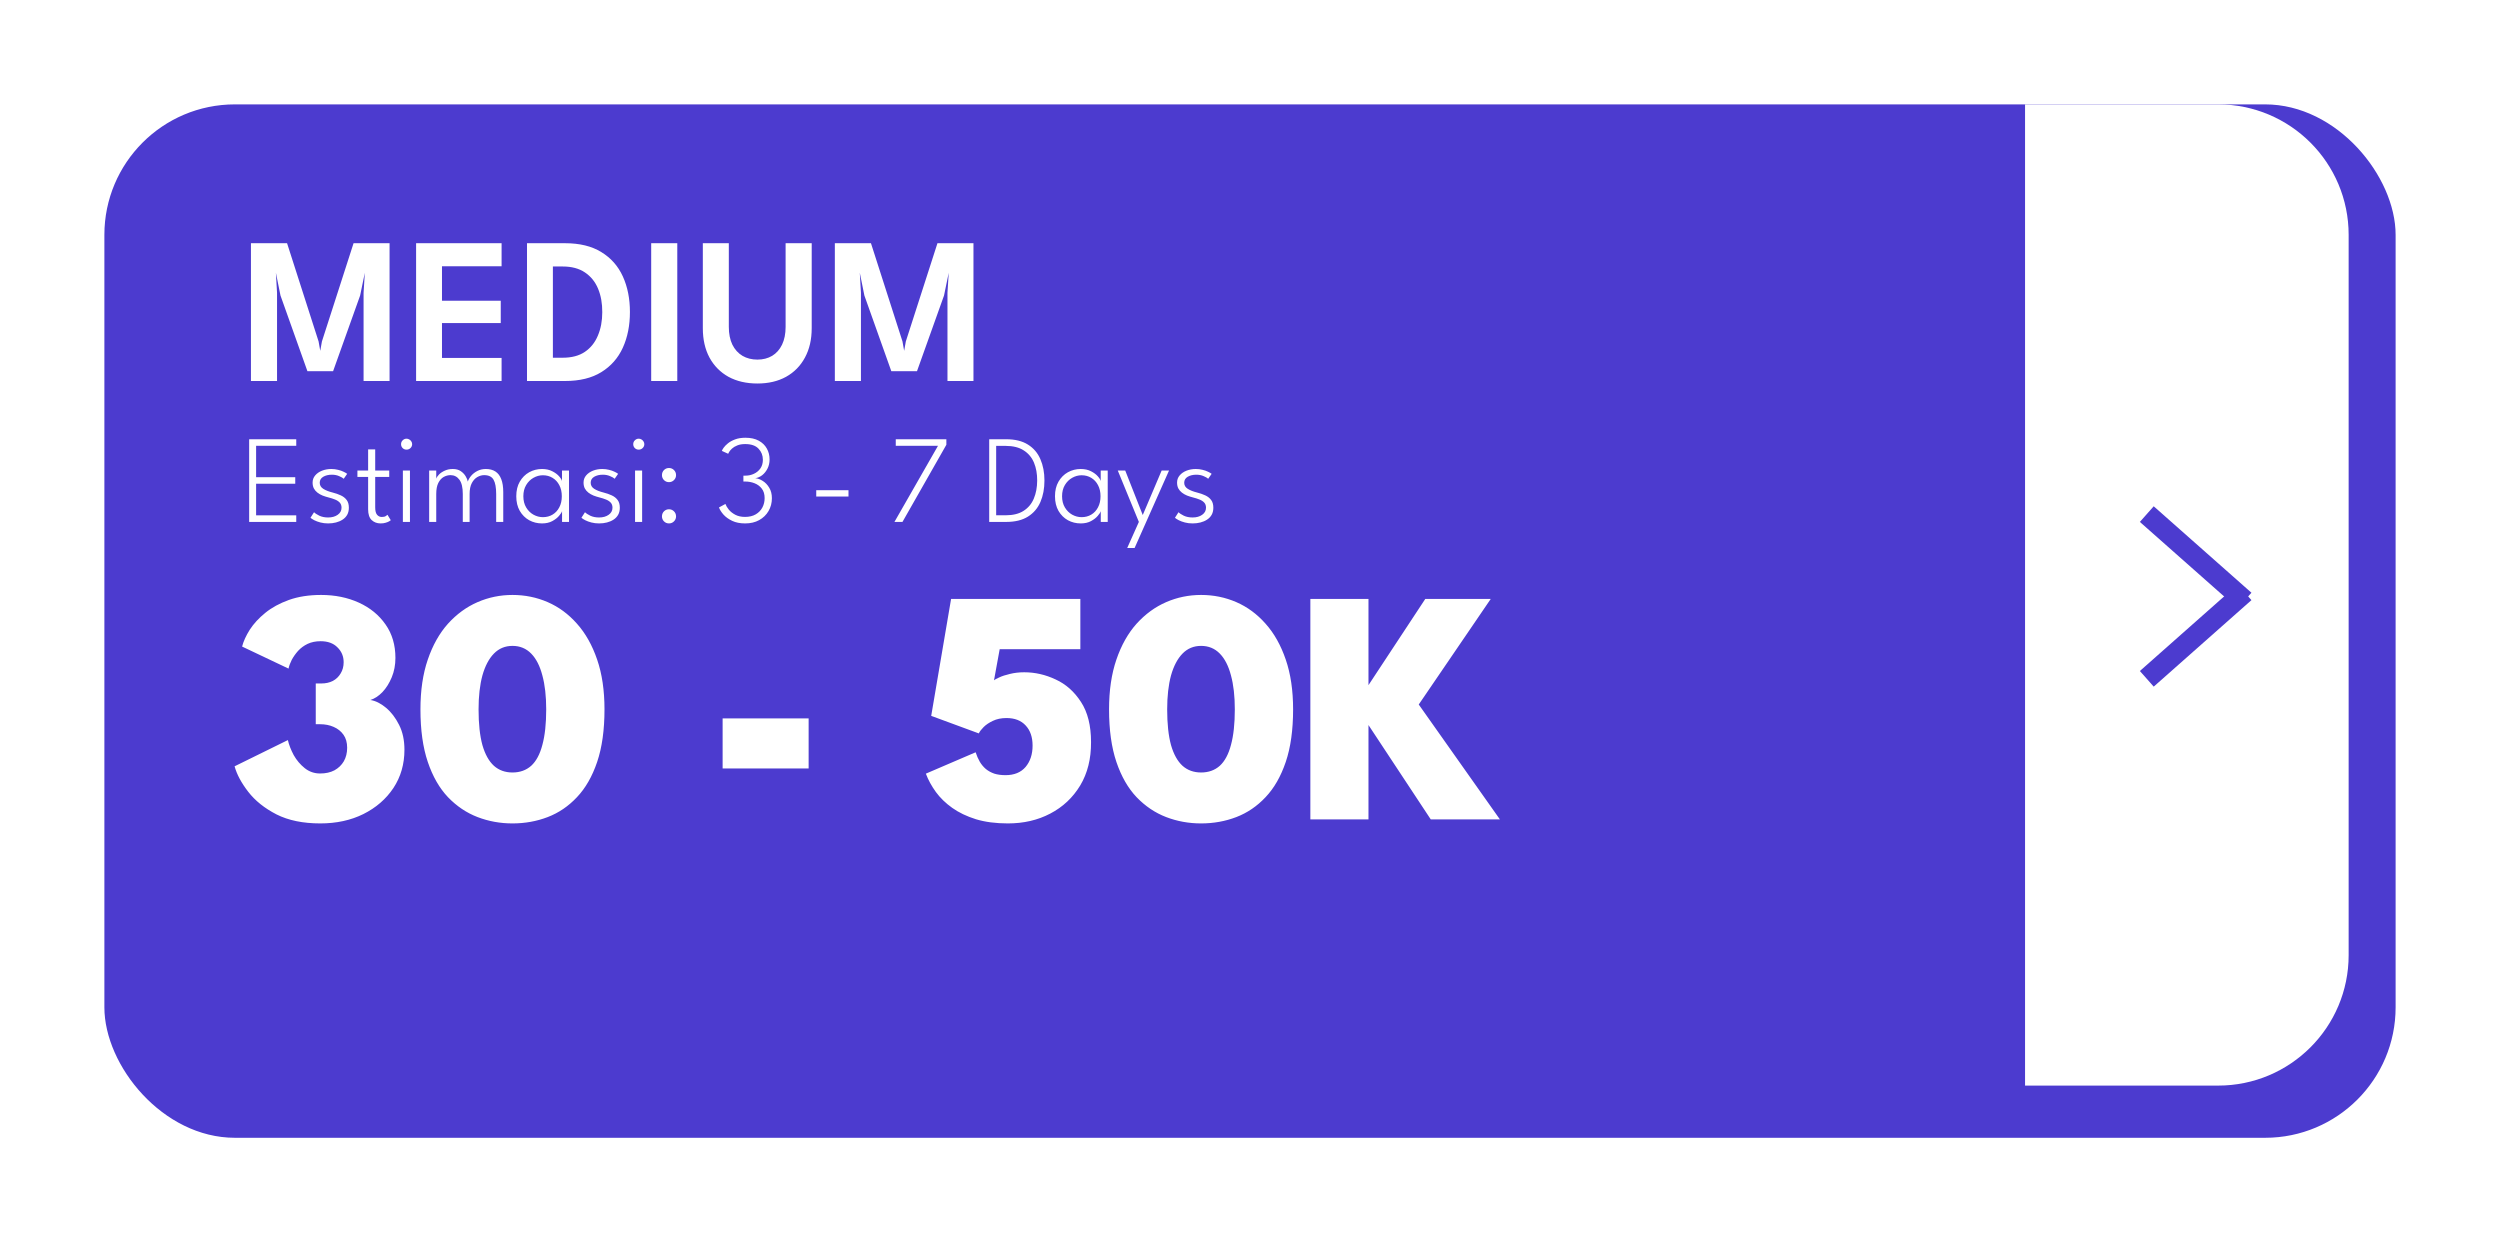 <svg width="479" height="238" viewBox="0 0 479 238" fill="none" xmlns="http://www.w3.org/2000/svg">
<g filter="url(#filter0_d_142_116)">
<rect x="15" y="15" width="439" height="198" rx="25" fill="#4C3BCF"/>
</g>
<path d="M388 20H425C438.807 20 450 31.193 450 45V183C450 196.807 438.807 208 425 208H388V20Z" fill="white"/>
<path d="M74.641 46.6V73H69.661V56.1L69.901 52.26L69.001 56.62L63.821 71.12H58.901L53.741 56.62L52.861 52.26L53.081 56.1V73H48.081V46.6H55.001L61.041 65.42L61.361 67.22L61.681 65.42L67.741 46.6H74.641ZM79.724 46.6H96.104V51.02H84.684V57.62H95.944V61.9H84.684V68.58H96.104V73H79.724V46.6ZM100.974 46.6H108.254C111.067 46.6 113.387 47.167 115.214 48.3C117.054 49.42 118.427 50.973 119.334 52.96C120.24 54.947 120.694 57.22 120.694 59.78C120.694 62.353 120.24 64.633 119.334 66.62C118.427 68.607 117.054 70.167 115.214 71.3C113.387 72.433 111.067 73 108.254 73H100.974V46.6ZM105.934 51.06V68.54H107.814C109.534 68.54 110.947 68.167 112.054 67.42C113.174 66.66 114.007 65.62 114.554 64.3C115.114 62.98 115.394 61.487 115.394 59.82C115.407 58.14 115.14 56.64 114.594 55.32C114.047 54 113.207 52.96 112.074 52.2C110.954 51.44 109.534 51.06 107.814 51.06H105.934ZM124.768 46.6H129.768V73H124.768V46.6ZM150.522 46.6H155.522V62.88C155.522 65.053 155.089 66.933 154.222 68.52C153.369 70.107 152.162 71.333 150.602 72.2C149.055 73.053 147.229 73.48 145.122 73.48C143.002 73.48 141.155 73.053 139.582 72.2C138.022 71.333 136.809 70.107 135.942 68.52C135.089 66.933 134.662 65.053 134.662 62.88V46.6H139.642V62.62C139.642 63.953 139.869 65.093 140.322 66.04C140.789 66.973 141.435 67.687 142.262 68.18C143.089 68.66 144.042 68.9 145.122 68.9C146.189 68.9 147.129 68.66 147.942 68.18C148.755 67.687 149.389 66.973 149.842 66.04C150.295 65.093 150.522 63.953 150.522 62.62V46.6ZM186.516 46.6V73H181.536V56.1L181.776 52.26L180.876 56.62L175.696 71.12H170.776L165.616 56.62L164.736 52.26L164.956 56.1V73H159.956V46.6H166.876L172.916 65.42L173.236 67.22L173.556 65.42L179.616 46.6H186.516Z" fill="white"/>
<path d="M46.387 123.88C46.643 122.877 47.134 121.8 47.859 120.648C48.606 119.496 49.598 118.419 50.835 117.416C52.073 116.413 53.577 115.592 55.347 114.952C57.139 114.312 59.198 113.992 61.523 113.992C64.19 113.992 66.601 114.483 68.755 115.464C70.91 116.445 72.617 117.843 73.875 119.656C75.134 121.448 75.763 123.581 75.763 126.056C75.763 127.4 75.529 128.637 75.059 129.768C74.59 130.899 73.993 131.848 73.267 132.616C72.542 133.363 71.774 133.864 70.963 134.12C71.945 134.269 72.937 134.76 73.939 135.592C74.942 136.424 75.785 137.523 76.467 138.888C77.15 140.232 77.491 141.821 77.491 143.656C77.491 146.408 76.787 148.851 75.379 150.984C73.971 153.096 72.051 154.76 69.619 155.976C67.209 157.171 64.457 157.768 61.363 157.768C58.057 157.768 55.262 157.192 52.979 156.04C50.697 154.867 48.894 153.427 47.571 151.72C46.249 150.013 45.374 148.381 44.947 146.824L55.155 141.8C55.369 142.717 55.742 143.677 56.275 144.68C56.83 145.661 57.534 146.493 58.387 147.176C59.241 147.859 60.222 148.2 61.331 148.2C62.398 148.2 63.315 147.997 64.083 147.592C64.851 147.165 65.449 146.589 65.875 145.864C66.302 145.117 66.515 144.253 66.515 143.272C66.515 142.269 66.281 141.437 65.811 140.776C65.342 140.115 64.713 139.613 63.923 139.272C63.155 138.931 62.291 138.76 61.331 138.76H60.499V130.952H61.587C62.398 130.952 63.123 130.792 63.763 130.472C64.403 130.131 64.905 129.651 65.267 129.032C65.651 128.413 65.843 127.699 65.843 126.888C65.843 125.757 65.449 124.808 64.659 124.04C63.891 123.251 62.814 122.856 61.427 122.856C60.489 122.856 59.657 123.027 58.931 123.368C58.227 123.709 57.619 124.157 57.107 124.712C56.617 125.267 56.211 125.843 55.891 126.44C55.593 127.037 55.39 127.592 55.283 128.104L46.387 123.88ZM80.557 135.912C80.557 132.285 81.026 129.107 81.965 126.376C82.903 123.624 84.194 121.331 85.837 119.496C87.501 117.661 89.389 116.285 91.501 115.368C93.613 114.451 95.842 113.992 98.189 113.992C100.578 113.992 102.829 114.451 104.941 115.368C107.053 116.285 108.919 117.661 110.541 119.496C112.183 121.331 113.474 123.624 114.413 126.376C115.351 129.107 115.821 132.285 115.821 135.912C115.821 139.859 115.351 143.219 114.413 145.992C113.474 148.765 112.183 151.016 110.541 152.744C108.919 154.472 107.053 155.741 104.941 156.552C102.829 157.363 100.578 157.768 98.189 157.768C95.842 157.768 93.613 157.363 91.501 156.552C89.389 155.741 87.501 154.472 85.837 152.744C84.194 151.016 82.903 148.765 81.965 145.992C81.026 143.219 80.557 139.859 80.557 135.912ZM91.693 135.912C91.693 138.685 91.938 140.968 92.429 142.76C92.941 144.531 93.677 145.853 94.637 146.728C95.597 147.581 96.781 148.008 98.189 148.008C99.618 148.008 100.813 147.581 101.773 146.728C102.733 145.853 103.447 144.52 103.917 142.728C104.407 140.936 104.653 138.664 104.653 135.912C104.653 133.373 104.407 131.208 103.917 129.416C103.447 127.603 102.733 126.205 101.773 125.224C100.813 124.243 99.618 123.752 98.189 123.752C96.781 123.752 95.597 124.243 94.637 125.224C93.677 126.205 92.941 127.603 92.429 129.416C91.938 131.229 91.693 133.395 91.693 135.912ZM138.454 147.24V137.64H154.934V147.24H138.454ZM186.931 144.136C187.145 144.797 187.411 145.405 187.731 145.96C188.051 146.493 188.435 146.952 188.883 147.336C189.353 147.72 189.897 148.019 190.515 148.232C191.134 148.424 191.849 148.52 192.659 148.52C194.323 148.52 195.603 147.997 196.499 146.952C197.395 145.885 197.843 144.52 197.843 142.856C197.843 141.235 197.406 139.955 196.531 139.016C195.657 138.056 194.43 137.576 192.851 137.576C191.849 137.576 190.974 137.757 190.227 138.12C189.502 138.461 188.915 138.856 188.467 139.304C188.019 139.752 187.71 140.157 187.539 140.52L178.419 137.16L182.227 114.76H206.995V124.392H191.539L190.451 130.344C190.579 130.216 190.91 130.035 191.443 129.8C191.977 129.544 192.659 129.32 193.491 129.128C194.345 128.915 195.262 128.808 196.243 128.808C198.313 128.808 200.318 129.267 202.259 130.184C204.222 131.08 205.843 132.52 207.123 134.504C208.403 136.467 209.043 139.027 209.043 142.184C209.065 145.384 208.371 148.157 206.963 150.504C205.555 152.829 203.646 154.621 201.235 155.88C198.846 157.139 196.137 157.768 193.107 157.768C190.803 157.768 188.766 157.501 186.995 156.968C185.225 156.413 183.71 155.688 182.451 154.792C181.193 153.896 180.147 152.883 179.315 151.752C178.483 150.6 177.843 149.427 177.395 148.232L186.931 144.136ZM212.494 135.912C212.494 132.285 212.964 129.107 213.902 126.376C214.841 123.624 216.132 121.331 217.774 119.496C219.438 117.661 221.326 116.285 223.438 115.368C225.55 114.451 227.78 113.992 230.126 113.992C232.516 113.992 234.766 114.451 236.878 115.368C238.99 116.285 240.857 117.661 242.478 119.496C244.121 121.331 245.412 123.624 246.35 126.376C247.289 129.107 247.758 132.285 247.758 135.912C247.758 139.859 247.289 143.219 246.35 145.992C245.412 148.765 244.121 151.016 242.478 152.744C240.857 154.472 238.99 155.741 236.878 156.552C234.766 157.363 232.516 157.768 230.126 157.768C227.78 157.768 225.55 157.363 223.438 156.552C221.326 155.741 219.438 154.472 217.774 152.744C216.132 151.016 214.841 148.765 213.902 145.992C212.964 143.219 212.494 139.859 212.494 135.912ZM223.63 135.912C223.63 138.685 223.876 140.968 224.366 142.76C224.878 144.531 225.614 145.853 226.574 146.728C227.534 147.581 228.718 148.008 230.126 148.008C231.556 148.008 232.75 147.581 233.71 146.728C234.67 145.853 235.385 144.52 235.854 142.728C236.345 140.936 236.59 138.664 236.59 135.912C236.59 133.373 236.345 131.208 235.854 129.416C235.385 127.603 234.67 126.205 233.71 125.224C232.75 124.243 231.556 123.752 230.126 123.752C228.718 123.752 227.534 124.243 226.574 125.224C225.614 126.205 224.878 127.603 224.366 129.416C223.876 131.229 223.63 133.395 223.63 135.912ZM271.832 134.984L287.384 157H274.136L262.2 138.92V157H251.064V114.76H262.2V131.272L273.08 114.76H285.624L271.832 134.984Z" fill="white"/>
<path d="M47.738 84.16H56.762V85.42H49.07V91.432H56.57V92.68H49.07V98.74H56.762V100H47.738V84.16ZM63.482 89.86C63.938 89.86 64.366 89.912 64.766 90.016C65.174 90.112 65.53 90.236 65.834 90.388C66.138 90.532 66.366 90.664 66.518 90.784L65.858 91.732C65.69 91.572 65.398 91.404 64.982 91.228C64.566 91.044 64.098 90.952 63.578 90.952C62.938 90.952 62.39 91.084 61.934 91.348C61.486 91.612 61.262 91.996 61.262 92.5C61.262 92.988 61.49 93.376 61.946 93.664C62.402 93.952 63.002 94.188 63.746 94.372C64.314 94.516 64.83 94.696 65.294 94.912C65.766 95.128 66.142 95.424 66.422 95.8C66.702 96.168 66.842 96.66 66.842 97.276C66.842 97.804 66.734 98.26 66.518 98.644C66.302 99.02 66.006 99.328 65.63 99.568C65.262 99.808 64.842 99.988 64.37 100.108C63.898 100.228 63.402 100.288 62.882 100.288C62.346 100.288 61.85 100.228 61.394 100.108C60.938 99.988 60.546 99.844 60.218 99.676C59.898 99.508 59.654 99.352 59.486 99.208L60.17 98.14C60.378 98.356 60.718 98.58 61.19 98.812C61.67 99.036 62.23 99.148 62.87 99.148C63.614 99.148 64.226 98.976 64.706 98.632C65.194 98.288 65.438 97.836 65.438 97.276C65.438 96.868 65.322 96.54 65.09 96.292C64.858 96.044 64.554 95.848 64.178 95.704C63.802 95.552 63.402 95.424 62.978 95.32C62.57 95.216 62.178 95.092 61.802 94.948C61.434 94.796 61.106 94.608 60.818 94.384C60.53 94.16 60.302 93.892 60.134 93.58C59.974 93.26 59.894 92.888 59.894 92.464C59.894 91.936 60.058 91.48 60.386 91.096C60.714 90.704 61.15 90.4 61.694 90.184C62.246 89.968 62.842 89.86 63.482 89.86ZM68.481 90.148H70.533V86.104H71.889V90.148H74.577V91.384H71.889V97.228C71.889 97.884 72.009 98.352 72.249 98.632C72.489 98.912 72.789 99.052 73.149 99.052C73.493 99.052 73.753 98.992 73.929 98.872C74.105 98.752 74.209 98.672 74.241 98.632L74.877 99.676C74.829 99.716 74.721 99.788 74.553 99.892C74.385 99.988 74.165 100.076 73.893 100.156C73.621 100.244 73.293 100.288 72.909 100.288C72.245 100.288 71.681 100.076 71.217 99.652C70.761 99.22 70.533 98.532 70.533 97.588V91.384H68.481V90.148ZM77.191 100V90.148H78.547V100H77.191ZM77.887 86.152C77.599 86.152 77.351 86.052 77.143 85.852C76.943 85.644 76.843 85.396 76.843 85.108C76.843 84.812 76.947 84.564 77.155 84.364C77.363 84.156 77.607 84.052 77.887 84.052C78.079 84.052 78.255 84.1 78.415 84.196C78.583 84.292 78.715 84.42 78.811 84.58C78.915 84.732 78.967 84.908 78.967 85.108C78.967 85.396 78.859 85.644 78.643 85.852C78.435 86.052 78.183 86.152 77.887 86.152ZM93.087 89.86C93.815 89.86 94.427 90.02 94.923 90.34C95.419 90.66 95.791 91.148 96.039 91.804C96.295 92.452 96.423 93.28 96.423 94.288V100H95.067V94.648C95.067 93.408 94.899 92.496 94.563 91.912C94.227 91.328 93.627 91.036 92.763 91.036C92.323 91.036 91.887 91.16 91.455 91.408C91.031 91.648 90.679 92.032 90.399 92.56C90.119 93.088 89.979 93.784 89.979 94.648V100H88.671V94.648C88.671 93.408 88.455 92.496 88.023 91.912C87.591 91.328 87.023 91.036 86.319 91.036C85.871 91.036 85.435 91.152 85.011 91.384C84.595 91.616 84.251 92 83.979 92.536C83.715 93.064 83.583 93.768 83.583 94.648V100H82.227V90.148H83.583V91.708C83.663 91.46 83.843 91.192 84.123 90.904C84.411 90.616 84.779 90.372 85.227 90.172C85.675 89.964 86.187 89.86 86.763 89.86C87.371 89.86 87.875 89.996 88.275 90.268C88.675 90.54 88.987 90.864 89.211 91.24C89.435 91.616 89.575 91.96 89.631 92.272C89.751 91.896 89.967 91.524 90.279 91.156C90.591 90.788 90.987 90.48 91.467 90.232C91.947 89.984 92.487 89.86 93.087 89.86ZM107.69 100V97.936C107.634 98.152 107.446 98.448 107.126 98.824C106.814 99.2 106.378 99.54 105.818 99.844C105.266 100.14 104.61 100.288 103.85 100.288C102.962 100.288 102.142 100.084 101.39 99.676C100.646 99.26 100.046 98.664 99.59 97.888C99.141 97.104 98.918 96.168 98.918 95.08C98.918 93.992 99.141 93.06 99.59 92.284C100.046 91.5 100.646 90.9 101.39 90.484C102.142 90.068 102.962 89.86 103.85 89.86C104.61 89.86 105.266 90.004 105.818 90.292C106.37 90.572 106.806 90.896 107.126 91.264C107.454 91.632 107.638 91.94 107.678 92.188V90.148H109.022V100H107.69ZM100.274 95.08C100.274 95.912 100.454 96.628 100.814 97.228C101.174 97.828 101.638 98.288 102.206 98.608C102.782 98.928 103.386 99.088 104.018 99.088C104.714 99.088 105.334 98.924 105.878 98.596C106.422 98.268 106.85 97.804 107.162 97.204C107.482 96.604 107.642 95.896 107.642 95.08C107.642 94.264 107.482 93.556 107.162 92.956C106.85 92.356 106.422 91.892 105.878 91.564C105.334 91.228 104.714 91.06 104.018 91.06C103.386 91.06 102.782 91.224 102.206 91.552C101.638 91.872 101.174 92.332 100.814 92.932C100.454 93.532 100.274 94.248 100.274 95.08ZM115.396 89.86C115.852 89.86 116.28 89.912 116.68 90.016C117.088 90.112 117.444 90.236 117.748 90.388C118.052 90.532 118.28 90.664 118.432 90.784L117.772 91.732C117.604 91.572 117.312 91.404 116.896 91.228C116.48 91.044 116.012 90.952 115.492 90.952C114.852 90.952 114.304 91.084 113.848 91.348C113.4 91.612 113.176 91.996 113.176 92.5C113.176 92.988 113.404 93.376 113.86 93.664C114.316 93.952 114.916 94.188 115.66 94.372C116.228 94.516 116.744 94.696 117.208 94.912C117.68 95.128 118.056 95.424 118.336 95.8C118.616 96.168 118.756 96.66 118.756 97.276C118.756 97.804 118.648 98.26 118.432 98.644C118.216 99.02 117.92 99.328 117.544 99.568C117.176 99.808 116.756 99.988 116.284 100.108C115.812 100.228 115.316 100.288 114.796 100.288C114.26 100.288 113.764 100.228 113.308 100.108C112.852 99.988 112.46 99.844 112.132 99.676C111.812 99.508 111.568 99.352 111.4 99.208L112.084 98.14C112.292 98.356 112.632 98.58 113.104 98.812C113.584 99.036 114.144 99.148 114.784 99.148C115.528 99.148 116.14 98.976 116.62 98.632C117.108 98.288 117.352 97.836 117.352 97.276C117.352 96.868 117.236 96.54 117.004 96.292C116.772 96.044 116.468 95.848 116.092 95.704C115.716 95.552 115.316 95.424 114.892 95.32C114.484 95.216 114.092 95.092 113.716 94.948C113.348 94.796 113.02 94.608 112.732 94.384C112.444 94.16 112.216 93.892 112.048 93.58C111.888 93.26 111.808 92.888 111.808 92.464C111.808 91.936 111.972 91.48 112.3 91.096C112.628 90.704 113.064 90.4 113.608 90.184C114.16 89.968 114.756 89.86 115.396 89.86ZM121.676 100V90.148H123.032V100H121.676ZM122.372 86.152C122.084 86.152 121.836 86.052 121.628 85.852C121.428 85.644 121.328 85.396 121.328 85.108C121.328 84.812 121.432 84.564 121.64 84.364C121.848 84.156 122.092 84.052 122.372 84.052C122.564 84.052 122.74 84.1 122.9 84.196C123.068 84.292 123.2 84.42 123.296 84.58C123.4 84.732 123.452 84.908 123.452 85.108C123.452 85.396 123.344 85.644 123.128 85.852C122.92 86.052 122.668 86.152 122.372 86.152ZM128.176 100.288C127.8 100.288 127.48 100.156 127.216 99.892C126.96 99.628 126.832 99.312 126.832 98.944C126.832 98.56 126.96 98.236 127.216 97.972C127.48 97.708 127.8 97.576 128.176 97.576C128.552 97.576 128.872 97.708 129.136 97.972C129.4 98.236 129.532 98.56 129.532 98.944C129.532 99.312 129.4 99.628 129.136 99.892C128.872 100.156 128.552 100.288 128.176 100.288ZM128.176 92.38C127.8 92.38 127.48 92.248 127.216 91.984C126.96 91.72 126.832 91.404 126.832 91.036C126.832 90.652 126.96 90.328 127.216 90.064C127.48 89.8 127.8 89.668 128.176 89.668C128.552 89.668 128.872 89.8 129.136 90.064C129.4 90.328 129.532 90.652 129.532 91.036C129.532 91.404 129.4 91.72 129.136 91.984C128.872 92.248 128.552 92.38 128.176 92.38ZM138.307 86.392C138.347 86.264 138.459 86.064 138.643 85.792C138.835 85.52 139.107 85.24 139.459 84.952C139.819 84.656 140.275 84.404 140.827 84.196C141.387 83.98 142.051 83.872 142.819 83.872C143.835 83.872 144.687 84.06 145.375 84.436C146.063 84.812 146.579 85.312 146.923 85.936C147.275 86.56 147.451 87.256 147.451 88.024C147.451 88.672 147.319 89.256 147.055 89.776C146.791 90.296 146.451 90.72 146.035 91.048C145.619 91.368 145.175 91.56 144.703 91.624C145.183 91.664 145.667 91.84 146.155 92.152C146.651 92.464 147.063 92.9 147.391 93.46C147.727 94.012 147.895 94.68 147.895 95.464C147.895 96.368 147.679 97.188 147.247 97.924C146.823 98.652 146.227 99.228 145.459 99.652C144.699 100.076 143.803 100.288 142.771 100.288C141.803 100.288 140.975 100.124 140.287 99.796C139.599 99.468 139.043 99.068 138.619 98.596C138.203 98.124 137.915 97.668 137.755 97.228L138.991 96.556C139.119 96.908 139.339 97.276 139.651 97.66C139.971 98.044 140.391 98.372 140.911 98.644C141.431 98.908 142.043 99.04 142.747 99.04C143.555 99.04 144.239 98.876 144.799 98.548C145.359 98.22 145.783 97.784 146.071 97.24C146.359 96.696 146.503 96.096 146.503 95.44C146.503 94.696 146.323 94.092 145.963 93.628C145.611 93.164 145.151 92.82 144.583 92.596C144.015 92.372 143.403 92.26 142.747 92.26H142.435V91.132H142.843C143.419 91.132 143.959 91.012 144.463 90.772C144.975 90.532 145.387 90.188 145.699 89.74C146.011 89.284 146.167 88.736 146.167 88.096C146.167 87.256 145.887 86.544 145.327 85.96C144.775 85.376 143.927 85.084 142.783 85.084C142.175 85.084 141.663 85.172 141.247 85.348C140.831 85.516 140.499 85.716 140.251 85.948C140.003 86.18 139.819 86.396 139.699 86.596C139.587 86.788 139.527 86.904 139.519 86.944L138.307 86.392ZM156.391 95.14V93.928H162.571V95.14H156.391ZM171.628 84.16H181.324V85.216L172.912 100H171.376L179.716 85.42H171.628V84.16ZM189.532 84.16H192.796C194.484 84.16 195.868 84.5 196.948 85.18C198.028 85.852 198.824 86.784 199.336 87.976C199.856 89.168 200.116 90.532 200.116 92.068C200.116 93.612 199.86 94.98 199.348 96.172C198.836 97.364 198.04 98.3 196.96 98.98C195.88 99.66 194.492 100 192.796 100H189.532V84.16ZM190.864 85.432V98.728H192.688C194.096 98.728 195.24 98.444 196.12 97.876C197.008 97.308 197.66 96.528 198.076 95.536C198.5 94.536 198.716 93.388 198.724 92.092C198.732 90.796 198.528 89.648 198.112 88.648C197.696 87.648 197.04 86.864 196.144 86.296C195.256 85.72 194.104 85.432 192.688 85.432H190.864ZM210.908 100V97.936C210.852 98.152 210.664 98.448 210.344 98.824C210.032 99.2 209.596 99.54 209.036 99.844C208.484 100.14 207.828 100.288 207.068 100.288C206.18 100.288 205.36 100.084 204.608 99.676C203.864 99.26 203.264 98.664 202.808 97.888C202.36 97.104 202.136 96.168 202.136 95.08C202.136 93.992 202.36 93.06 202.808 92.284C203.264 91.5 203.864 90.9 204.608 90.484C205.36 90.068 206.18 89.86 207.068 89.86C207.828 89.86 208.484 90.004 209.036 90.292C209.588 90.572 210.024 90.896 210.344 91.264C210.672 91.632 210.856 91.94 210.896 92.188V90.148H212.24V100H210.908ZM203.492 95.08C203.492 95.912 203.672 96.628 204.032 97.228C204.392 97.828 204.856 98.288 205.424 98.608C206 98.928 206.604 99.088 207.236 99.088C207.932 99.088 208.552 98.924 209.096 98.596C209.64 98.268 210.068 97.804 210.38 97.204C210.7 96.604 210.86 95.896 210.86 95.08C210.86 94.264 210.7 93.556 210.38 92.956C210.068 92.356 209.64 91.892 209.096 91.564C208.552 91.228 207.932 91.06 207.236 91.06C206.604 91.06 206 91.224 205.424 91.552C204.856 91.872 204.392 92.332 204.032 92.932C203.672 93.532 203.492 94.248 203.492 95.08ZM218.951 98.68L222.575 90.148H223.991L217.391 104.992H215.975L218.207 100L214.163 90.148H215.591L218.951 98.68ZM229.115 89.86C229.571 89.86 229.999 89.912 230.399 90.016C230.807 90.112 231.163 90.236 231.467 90.388C231.771 90.532 231.999 90.664 232.151 90.784L231.491 91.732C231.323 91.572 231.031 91.404 230.615 91.228C230.199 91.044 229.731 90.952 229.211 90.952C228.571 90.952 228.023 91.084 227.567 91.348C227.119 91.612 226.895 91.996 226.895 92.5C226.895 92.988 227.123 93.376 227.579 93.664C228.035 93.952 228.635 94.188 229.379 94.372C229.947 94.516 230.463 94.696 230.927 94.912C231.399 95.128 231.775 95.424 232.055 95.8C232.335 96.168 232.475 96.66 232.475 97.276C232.475 97.804 232.367 98.26 232.151 98.644C231.935 99.02 231.639 99.328 231.263 99.568C230.895 99.808 230.475 99.988 230.003 100.108C229.531 100.228 229.035 100.288 228.515 100.288C227.979 100.288 227.483 100.228 227.027 100.108C226.571 99.988 226.179 99.844 225.851 99.676C225.531 99.508 225.287 99.352 225.119 99.208L225.803 98.14C226.011 98.356 226.351 98.58 226.823 98.812C227.303 99.036 227.863 99.148 228.503 99.148C229.247 99.148 229.859 98.976 230.339 98.632C230.827 98.288 231.071 97.836 231.071 97.276C231.071 96.868 230.955 96.54 230.723 96.292C230.491 96.044 230.187 95.848 229.811 95.704C229.435 95.552 229.035 95.424 228.611 95.32C228.203 95.216 227.811 95.092 227.435 94.948C227.067 94.796 226.739 94.608 226.451 94.384C226.163 94.16 225.935 93.892 225.767 93.58C225.607 93.26 225.527 92.888 225.527 92.464C225.527 91.936 225.691 91.48 226.019 91.096C226.347 90.704 226.783 90.4 227.327 90.184C227.879 89.968 228.475 89.86 229.115 89.86Z" fill="white"/>
<line x1="411.325" y1="98.502" x2="430.05" y2="115.066" stroke="#4C3BCF" stroke-width="4"/>
<line y1="-2" x2="25" y2="-2" transform="matrix(0.749 -0.663 -0.663 -0.749 410 128.564)" stroke="#4C3BCF" stroke-width="4"/>
<defs>
<filter id="filter0_d_142_116" x="0" y="0" width="479" height="238" filterUnits="userSpaceOnUse" color-interpolation-filters="sRGB">
<feFlood flood-opacity="0" result="BackgroundImageFix"/>
<feColorMatrix in="SourceAlpha" type="matrix" values="0 0 0 0 0 0 0 0 0 0 0 0 0 0 0 0 0 0 127 0" result="hardAlpha"/>
<feOffset dx="5" dy="5"/>
<feGaussianBlur stdDeviation="10"/>
<feComposite in2="hardAlpha" operator="out"/>
<feColorMatrix type="matrix" values="0 0 0 0 0 0 0 0 0 0 0 0 0 0 0 0 0 0 0.5 0"/>
<feBlend mode="normal" in2="BackgroundImageFix" result="effect1_dropShadow_142_116"/>
<feBlend mode="normal" in="SourceGraphic" in2="effect1_dropShadow_142_116" result="shape"/>
</filter>
</defs>
</svg>
